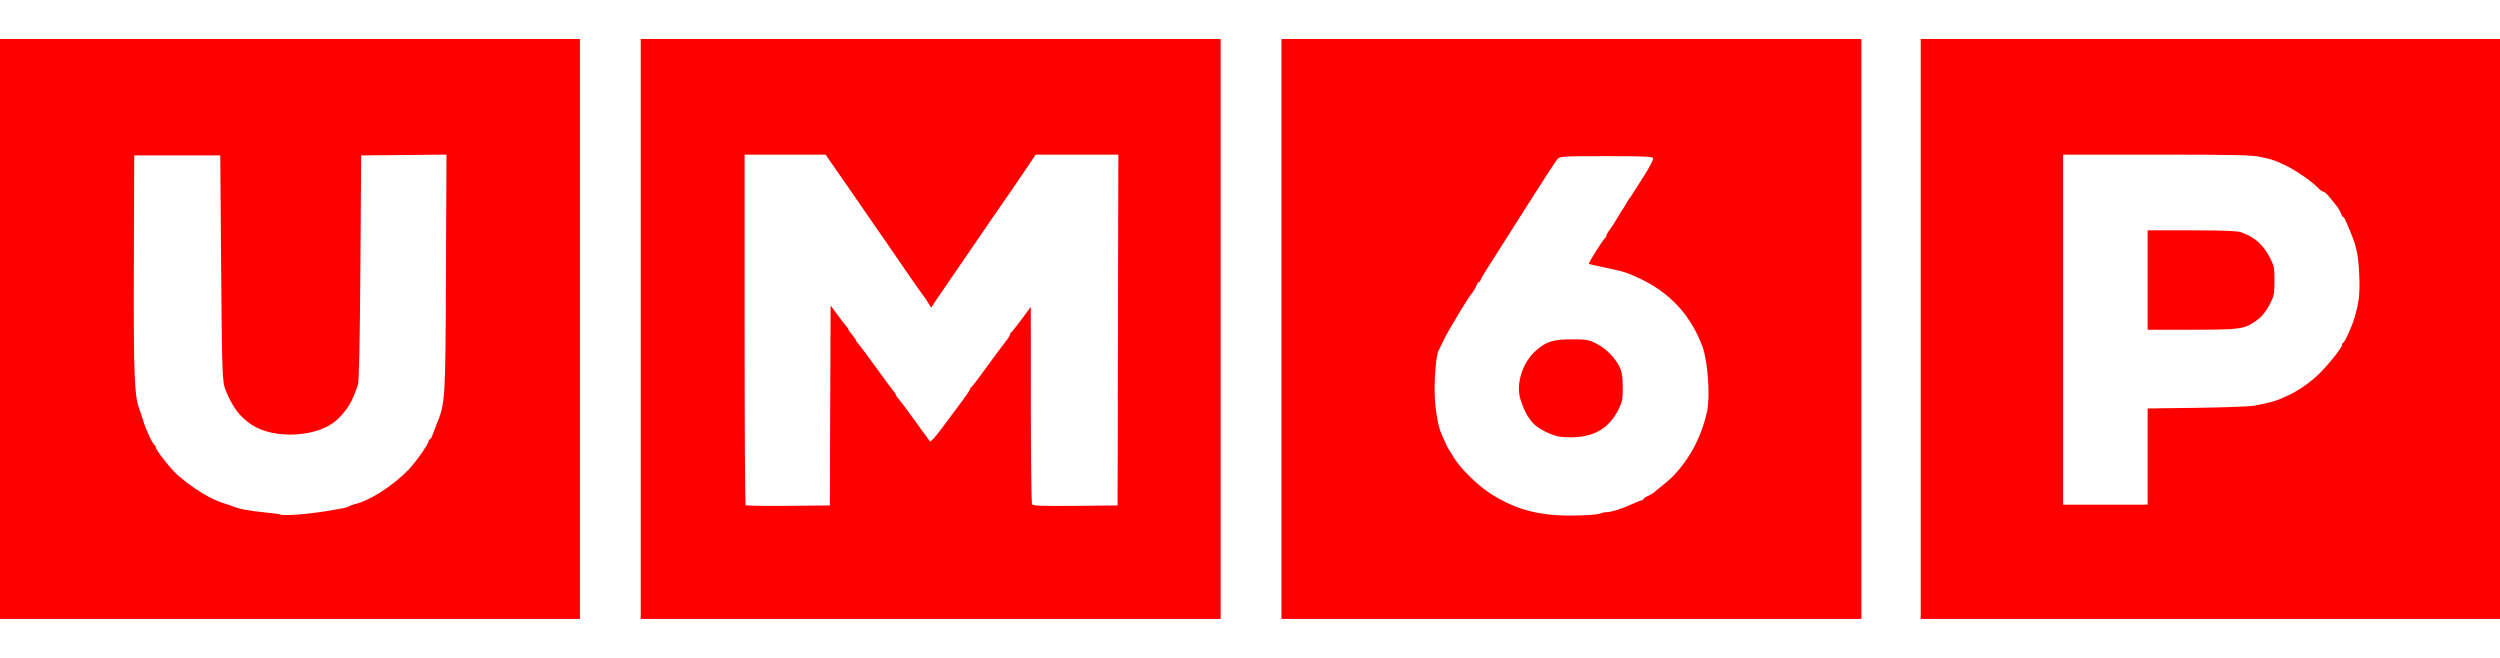 <svg xmlns="http://www.w3.org/2000/svg" width="57" height="15" viewBox="13.892 12.11 186.5 43.26" style="">
	<path d="m13.892 33.741v-21.631h21.631 21.631v21.631 21.631h-21.631-21.631zm23.057 13.766c.912-.108 1.61-.217 2.557-.398.183-.035.382-.1.443-.145.061-.045.249-.115.418-.155 1.127-.269 2.811-1.349 3.99-2.557.548-.562 1.512-1.932 1.512-2.149 0-.065.04-.119.088-.119.049 0 .154-.187.234-.415.08-.228.207-.564.282-.747.639-1.557.648-1.709.689-11.26l.037-8.826-3.182.029-3.182.029-.059 8.354c-.04 5.686-.099 8.477-.182 8.741-.386 1.211-.75 1.835-1.5 2.57-1.389 1.363-4.753 1.57-6.468.4-.872-.595-1.391-1.294-1.918-2.583-.229-.56-.258-1.384-.319-9.183l-.065-8.298h-3.209-3.209l-.029 8.077c-.029 8.115.038 9.907.409 10.843.048.122.18.52.293.885.217.701.707 1.745.848 1.807.046.02.084.089.084.152 0 .197 1.081 1.585 1.586 2.037 1.157 1.036 2.589 1.903 3.615 2.191.152.043.376.119.498.169.502.208 1.202.345 2.339.459.661.066 1.223.141 1.248.165.085.083 1.135.046 2.154-.074zm24.741-13.766v-21.631h21.631 21.631v21.631 21.631h-21.631-21.631zm14.136 5.706.029-7.46.523.711c.288.391.586.777.663.858.077.08.14.18.14.221 0.0.041.124.22.277.397.152.177.277.354.277.394 0 .04.089.169.198.287.109.118.718.936 1.353 1.819.635.882 1.218 1.67 1.296 1.75.078.08.141.183.141.228 0 .045.089.178.197.296s.663.862 1.232 1.653c.569.791 1.073 1.481 1.12 1.533.047.052.447-.396.889-.996.442-.6 1.094-1.474 1.449-1.942.355-.469.645-.9.645-.959 0-.059.041-.124.092-.144.051-.02.558-.684 1.127-1.475.57-.791 1.2-1.643 1.402-1.892s.366-.507.366-.572c0-.065.037-.134.083-.155.046-.02.394-.457.774-.97l.692-.933.002 7.295c.001 4.012.042 7.358.091 7.435.069.109.792.134 3.235.111l3.146-.029.028-13.084.028-13.084h-3.085-3.085l-.648.968c-.542.81-1.812 2.659-2.413 3.513-.31.442-1.534 2.23-2.007 2.932-.266.396-.813 1.192-1.216 1.77s-.907 1.318-1.121 1.643l-.388.592-.214-.352c-.118-.194-.263-.41-.322-.482-.149-.179-1.435-2.024-2.249-3.228-.37-.548-.713-1.046-.762-1.106-.048-.061-.532-.758-1.075-1.549-.543-.791-1.091-1.588-1.218-1.77s-.637-.917-1.133-1.632l-.902-1.3h-3.022-3.022v13.038c0 7.171.034 13.072.075 13.113s1.473.062 3.181.046l3.106-.029zm33.663-5.706v-21.631h21.631 21.631v21.631 21.631h-21.631-21.631zm23.809 13.76c.102-.052.312-.096.466-.096.343 0 1.143-.256 1.923-.616.321-.148.632-.269.692-.269.059 0 .108-.038.108-.084s.15-.15.334-.232c.184-.081.396-.206.47-.277.075-.071.391-.33.703-.576 1.575-1.24 2.777-3.263 3.248-5.47.24-1.124.054-3.741-.342-4.813-.863-2.336-2.441-4.05-4.694-5.098-.982-.457-1.204-.525-2.7-.833-.575-.118-1.063-.233-1.085-.255-.051-.051 1.1-1.879 1.214-1.928.047-.02.086-.09.086-.155 0-.065.116-.273.258-.461.142-.188.401-.591.576-.896s.345-.578.378-.609c.033-.03.157-.23.274-.443.117-.213.242-.412.277-.443.035-.03.114-.139.174-.242.061-.103.45-.718.865-1.366.415-.649.728-1.249.695-1.335-.049-.128-.65-.155-3.493-.155-3.141 0-3.45.017-3.63.196-.108.108-1.241 1.851-2.517 3.872-1.276 2.022-2.509 3.962-2.739 4.312-.23.35-.447.724-.483.83-.036.106-.104.194-.15.194-.047 0-.114.087-.15.194-.066.197-.299.591-.408.692-.167.152-1.757 2.797-2.03 3.375-.172.365-.361.756-.42.869-.188.362-.335 2.303-.266 3.508.063 1.093.267 2.192.502 2.704.056.122.19.42.297.664s.223.468.256.498c.034.03.156.226.273.435.492.883 1.865 2.238 2.956 2.918 1.473.918 2.861 1.371 4.633 1.511 1.11.088 3.185.015 3.45-.121zm-2.897-5.704c-.687-.058-1.762-.588-2.197-1.084-.363-.414-.657-.985-.888-1.724-.356-1.142.159-2.76 1.16-3.638.761-.668 1.292-.835 2.653-.835 1.128 0 1.275.025 1.85.316.713.361 1.395 1.048 1.732 1.746.181.376.233.699.237 1.496.005.891-.032 1.094-.298 1.636-.788 1.609-2.125 2.266-4.248 2.088zm26.776-8.056v-21.631h21.631 21.631v21.631 21.631h-21.631-21.631zm16.928 9.521v-3.59l3.679-.048c2.023-.026 3.953-.099 4.287-.162.813-.151 1.555-.337 1.826-.456.122-.054.418-.184.659-.291.661-.292 1.484-.845 2.154-1.447.67-.603 1.889-2.097 1.889-2.316 0-.078.041-.158.092-.179.128-.052.628-1.144.827-1.807.35-1.167.426-1.786.379-3.098-.057-1.59-.183-2.217-.688-3.43-.376-.902-.448-1.051-.514-1.051-.039 0-.1-.087-.136-.194-.065-.193-.296-.587-.406-.692-.032-.03-.223-.267-.424-.526-.201-.259-.428-.47-.503-.47-.076 0-.258-.129-.406-.286-.428-.456-1.649-1.306-2.37-1.65-.9-.429-.99-.46-1.903-.658-.674-.146-1.867-.173-7.773-.173h-6.976v13.056 13.056h3.153 3.153zm0-13.172v-3.707l3.292.002c2.383.001 3.399.041 3.679.142 1.038.377 1.633.904 2.158 1.91.302.579.332.733.332 1.706 0 .956-.033 1.136-.316 1.694-.349.69-.705 1.092-1.289 1.455-.741.46-1.145.505-4.577.505h-3.279z" fill="#ff0000"/>
</svg>
